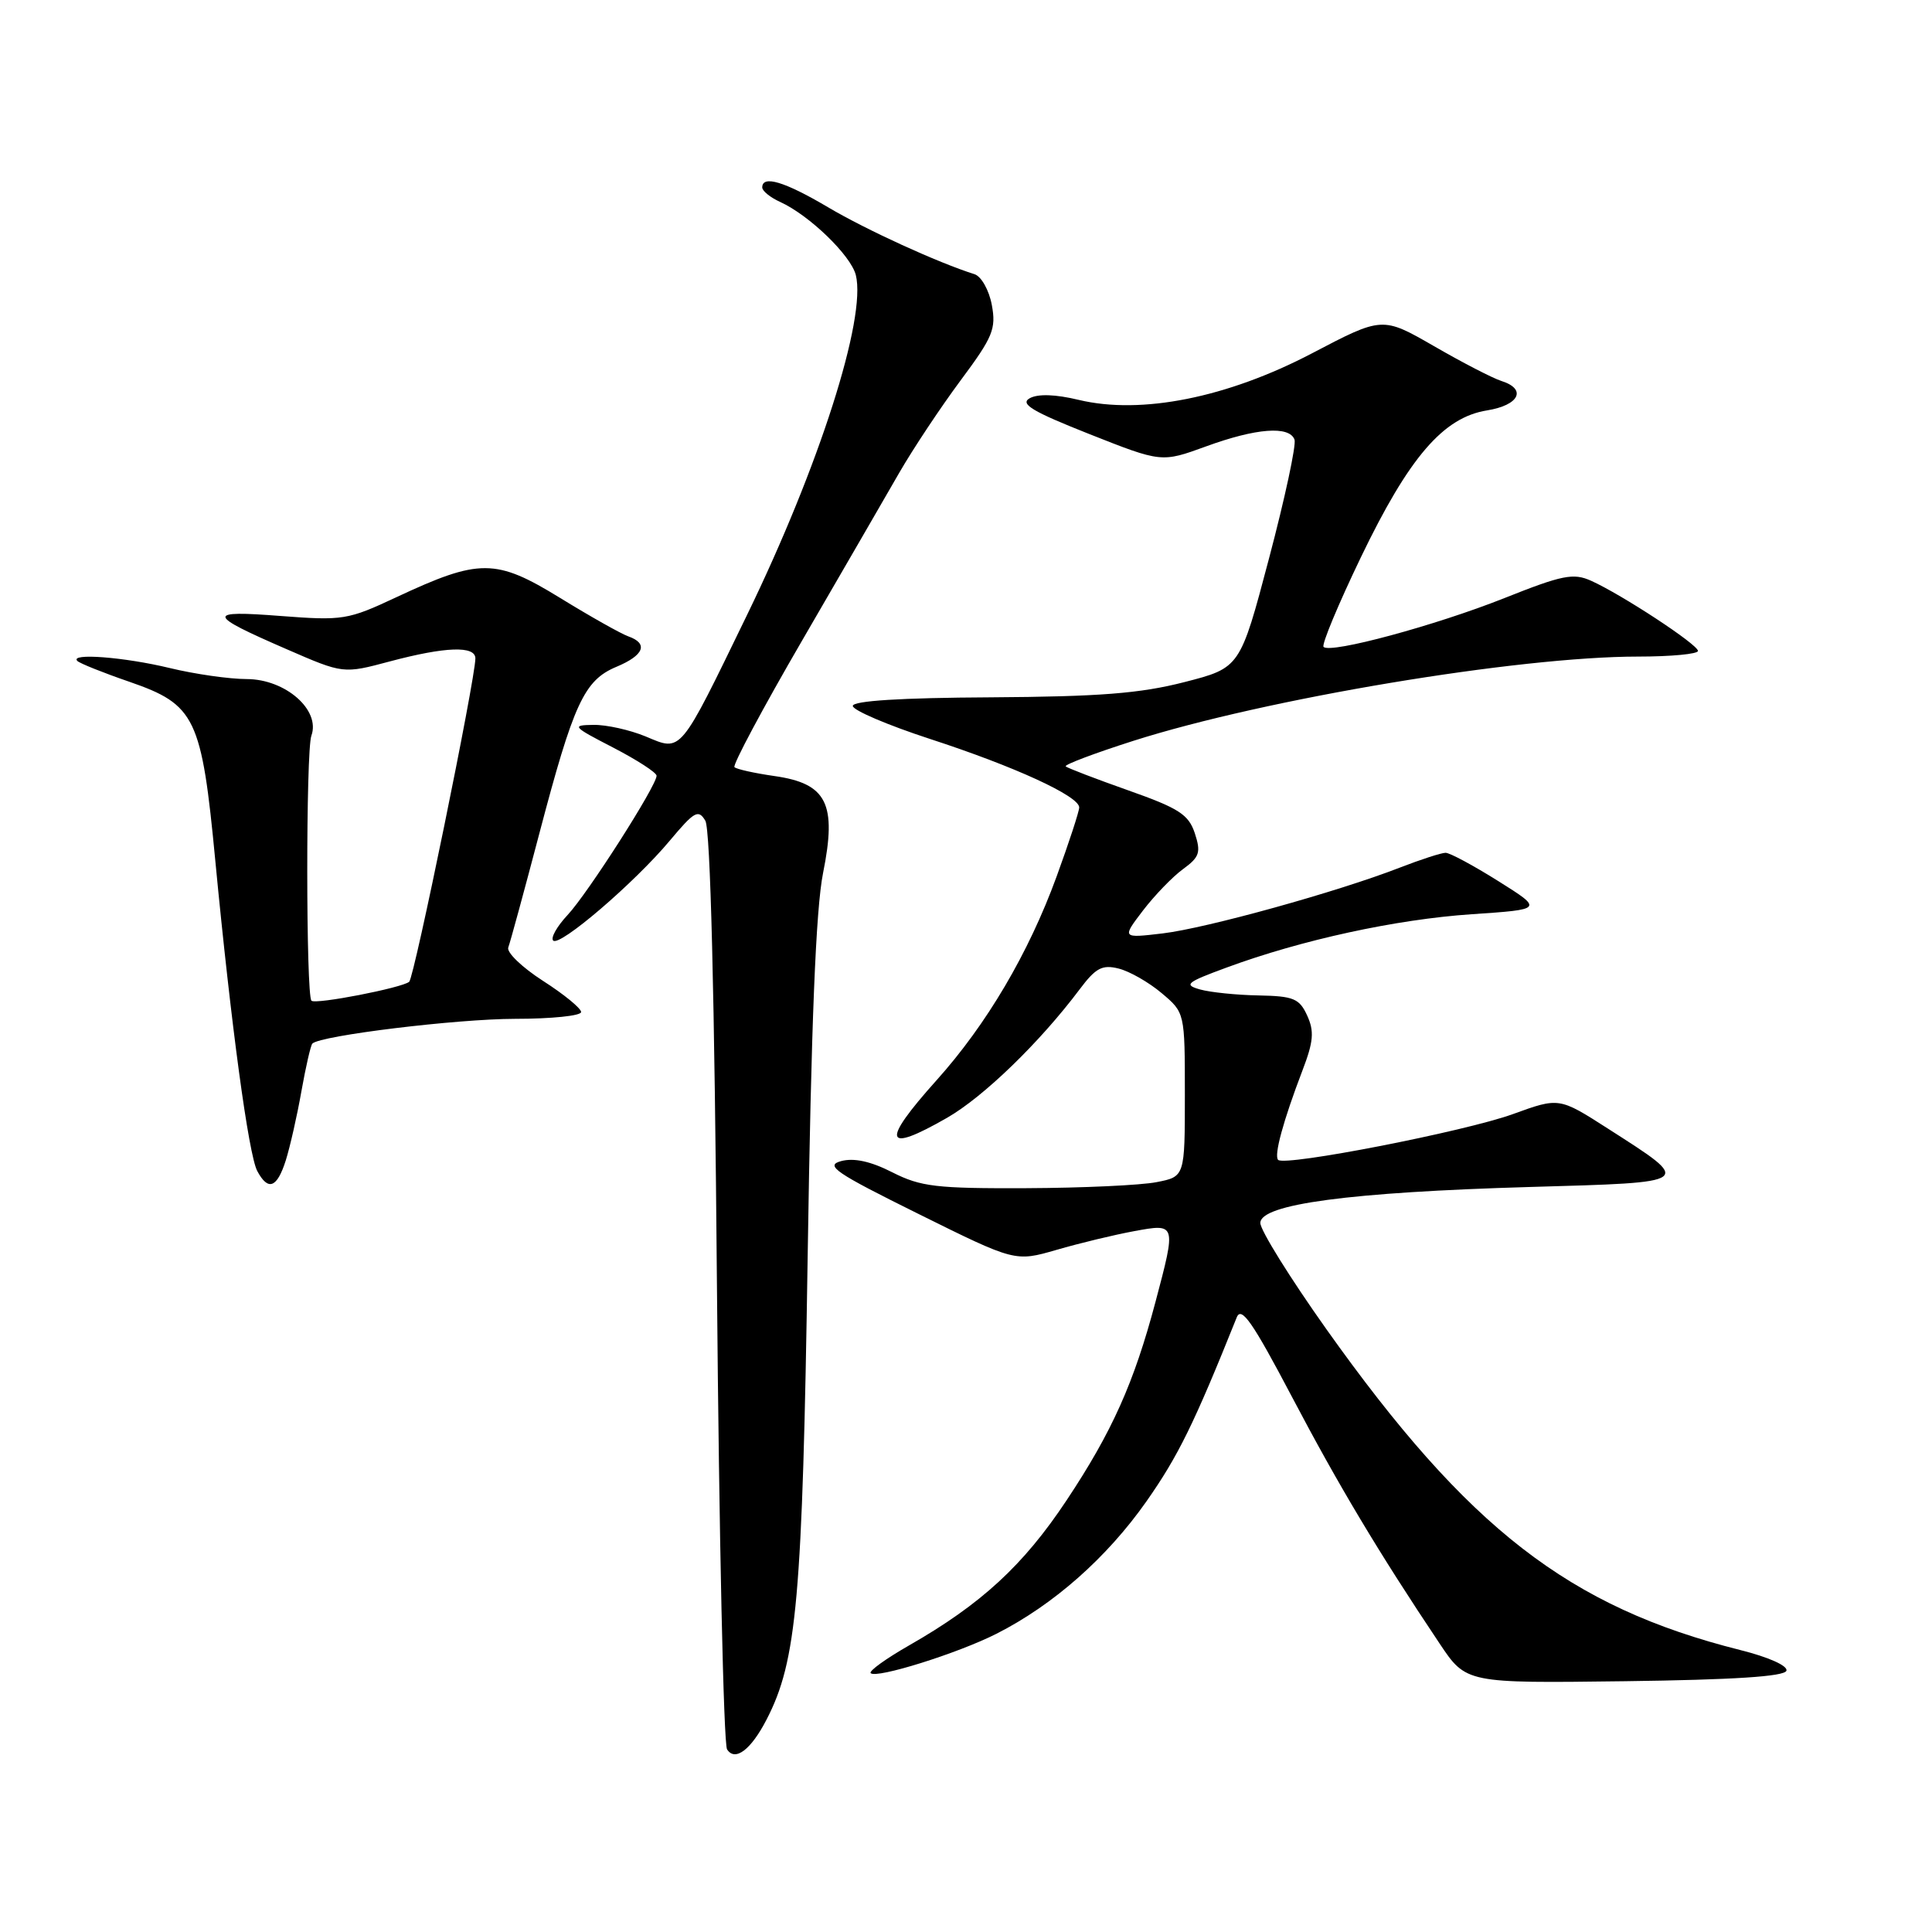 <?xml version="1.0" encoding="UTF-8" standalone="no"?>
<!DOCTYPE svg PUBLIC "-//W3C//DTD SVG 1.1//EN" "http://www.w3.org/Graphics/SVG/1.1/DTD/svg11.dtd" >
<svg xmlns="http://www.w3.org/2000/svg" xmlns:xlink="http://www.w3.org/1999/xlink" version="1.1" viewBox="0 0 256 256">
 <g >
 <path fill="currentColor"
d=" M 101.57 227.86 C 105.60 220.07 106.33 211.85 107.02 166.50 C 107.49 135.68 108.10 120.46 109.06 115.68 C 110.91 106.48 109.57 103.82 102.62 102.83 C 99.97 102.45 97.58 101.92 97.32 101.65 C 97.05 101.38 101.09 93.81 106.31 84.83 C 111.52 75.85 117.30 65.88 119.14 62.67 C 120.99 59.46 124.66 53.94 127.29 50.40 C 131.57 44.65 132.01 43.58 131.42 40.40 C 131.05 38.43 130.02 36.61 129.12 36.33 C 124.27 34.80 114.78 30.46 109.68 27.44 C 103.96 24.06 101.00 23.17 101.00 24.84 C 101.00 25.30 102.07 26.17 103.38 26.76 C 107.24 28.52 112.74 33.84 113.40 36.44 C 114.83 42.16 108.54 61.82 98.98 81.50 C 89.97 100.06 90.36 99.60 85.57 97.59 C 83.47 96.72 80.35 96.02 78.63 96.05 C 75.69 96.09 75.84 96.27 81.25 99.06 C 84.41 100.70 87.00 102.37 87.00 102.79 C 87.00 104.12 77.88 118.39 75.21 121.24 C 73.80 122.75 72.94 124.27 73.30 124.63 C 74.15 125.49 84.09 116.97 88.76 111.38 C 92.01 107.50 92.54 107.20 93.46 108.75 C 94.13 109.88 94.68 131.68 95.00 170.50 C 95.28 203.50 95.88 231.08 96.34 231.80 C 97.40 233.45 99.50 231.87 101.57 227.86 Z  M 236.71 221.38 C 236.92 220.73 234.36 219.58 230.56 218.63 C 207.90 212.93 194.53 202.56 175.75 176.12 C 170.94 169.34 167.00 163.01 167.00 162.05 C 167.00 159.55 178.89 157.97 202.76 157.28 C 224.63 156.65 224.40 156.82 213.05 149.54 C 206.59 145.40 206.59 145.40 200.45 147.63 C 194.10 149.93 170.25 154.58 169.36 153.69 C 168.78 153.11 170.02 148.55 172.59 141.82 C 174.05 138.01 174.16 136.65 173.21 134.57 C 172.18 132.31 171.41 131.99 166.77 131.90 C 163.87 131.85 160.38 131.49 159.02 131.11 C 156.81 130.49 157.19 130.17 162.52 128.21 C 172.46 124.54 184.97 121.82 195.00 121.14 C 204.50 120.50 204.50 120.50 198.53 116.75 C 195.25 114.69 192.11 113.00 191.55 113.00 C 190.99 113.00 188.28 113.88 185.52 114.95 C 177.25 118.17 159.86 122.99 154.07 123.68 C 148.65 124.32 148.65 124.32 151.45 120.65 C 152.99 118.64 155.38 116.16 156.76 115.16 C 158.95 113.56 159.15 112.95 158.32 110.41 C 157.49 107.92 156.22 107.10 149.48 104.72 C 145.15 103.19 141.43 101.76 141.21 101.55 C 141.00 101.33 145.02 99.81 150.16 98.17 C 167.66 92.59 201.14 87.00 217.05 87.00 C 221.42 87.00 225.00 86.66 224.99 86.25 C 224.98 85.40 214.88 78.77 210.82 76.95 C 208.48 75.90 207.02 76.19 199.32 79.26 C 190.21 82.88 176.30 86.64 175.38 85.72 C 175.09 85.43 177.32 80.09 180.32 73.85 C 186.71 60.57 191.24 55.31 197.04 54.38 C 201.31 53.69 202.35 51.56 198.94 50.48 C 197.80 50.12 193.79 48.05 190.02 45.87 C 183.17 41.93 183.17 41.93 173.84 46.82 C 162.61 52.70 151.23 54.97 142.95 52.99 C 139.84 52.24 137.53 52.17 136.44 52.77 C 135.11 53.52 136.78 54.52 144.33 57.51 C 153.91 61.30 153.91 61.30 159.81 59.15 C 166.44 56.73 170.84 56.39 171.53 58.25 C 171.78 58.94 170.26 66.02 168.15 74.00 C 164.32 88.49 164.32 88.49 156.91 90.39 C 151.06 91.89 145.65 92.31 131.25 92.40 C 119.38 92.46 113.00 92.86 113.00 93.54 C 113.00 94.11 117.61 96.08 123.25 97.92 C 134.46 101.57 143.00 105.49 143.00 106.99 C 143.00 107.51 141.65 111.64 140.00 116.16 C 136.29 126.32 130.74 135.74 124.08 143.16 C 116.69 151.40 117.12 152.92 125.50 148.11 C 130.34 145.33 137.80 138.10 143.06 131.09 C 145.19 128.25 146.05 127.79 148.23 128.34 C 149.67 128.70 152.23 130.16 153.92 131.59 C 157.00 134.18 157.00 134.18 157.00 145.04 C 157.00 155.91 157.00 155.91 153.25 156.64 C 151.19 157.05 143.43 157.41 136.00 157.44 C 124.07 157.49 122.01 157.25 118.24 155.34 C 115.38 153.88 113.16 153.40 111.46 153.85 C 109.27 154.44 110.64 155.37 121.72 160.86 C 134.51 167.20 134.51 167.20 140.01 165.61 C 143.03 164.73 147.64 163.62 150.25 163.14 C 155.87 162.10 155.87 162.09 153.11 172.50 C 150.26 183.24 147.35 189.74 141.32 198.81 C 135.60 207.42 130.02 212.56 120.45 218.03 C 117.39 219.78 115.10 221.43 115.37 221.70 C 116.12 222.46 126.90 219.08 132.02 216.49 C 139.58 212.66 146.66 206.41 151.91 198.94 C 156.13 192.92 158.22 188.66 163.87 174.57 C 164.48 173.03 165.96 175.15 171.18 185.07 C 177.36 196.82 182.69 205.73 190.75 217.77 C 194.27 223.04 194.27 223.04 215.30 222.77 C 229.70 222.58 236.45 222.15 236.71 221.38 Z  M 37.87 153.75 C 38.43 151.96 39.37 147.84 39.94 144.59 C 40.52 141.34 41.17 138.50 41.39 138.28 C 42.46 137.21 60.53 135.01 68.25 135.00 C 73.06 135.00 77.00 134.60 77.00 134.10 C 77.00 133.61 74.73 131.75 71.95 129.97 C 69.17 128.18 67.10 126.19 67.35 125.54 C 67.60 124.89 69.45 118.10 71.46 110.46 C 76.01 93.17 77.40 90.15 81.67 88.36 C 85.34 86.83 85.95 85.27 83.25 84.32 C 82.29 83.98 78.22 81.69 74.22 79.23 C 65.69 73.99 63.54 73.98 52.53 79.13 C 46.09 82.15 45.44 82.25 37.18 81.62 C 27.25 80.85 27.36 81.41 38.00 86.03 C 45.49 89.29 45.49 89.29 51.66 87.64 C 59.02 85.68 63.00 85.54 62.99 87.25 C 62.97 90.04 54.90 129.50 54.22 130.09 C 53.30 130.89 41.80 133.13 41.27 132.60 C 40.54 131.87 40.52 99.51 41.26 97.48 C 42.49 94.08 37.84 90.00 32.71 89.98 C 30.39 89.98 25.80 89.32 22.50 88.52 C 16.46 87.06 9.17 86.50 10.25 87.58 C 10.57 87.90 13.66 89.14 17.12 90.33 C 25.91 93.37 26.72 95.04 28.54 114.16 C 30.61 135.77 32.94 153.02 34.09 155.17 C 35.53 157.86 36.71 157.41 37.87 153.75 Z "/>
</g>
</svg>